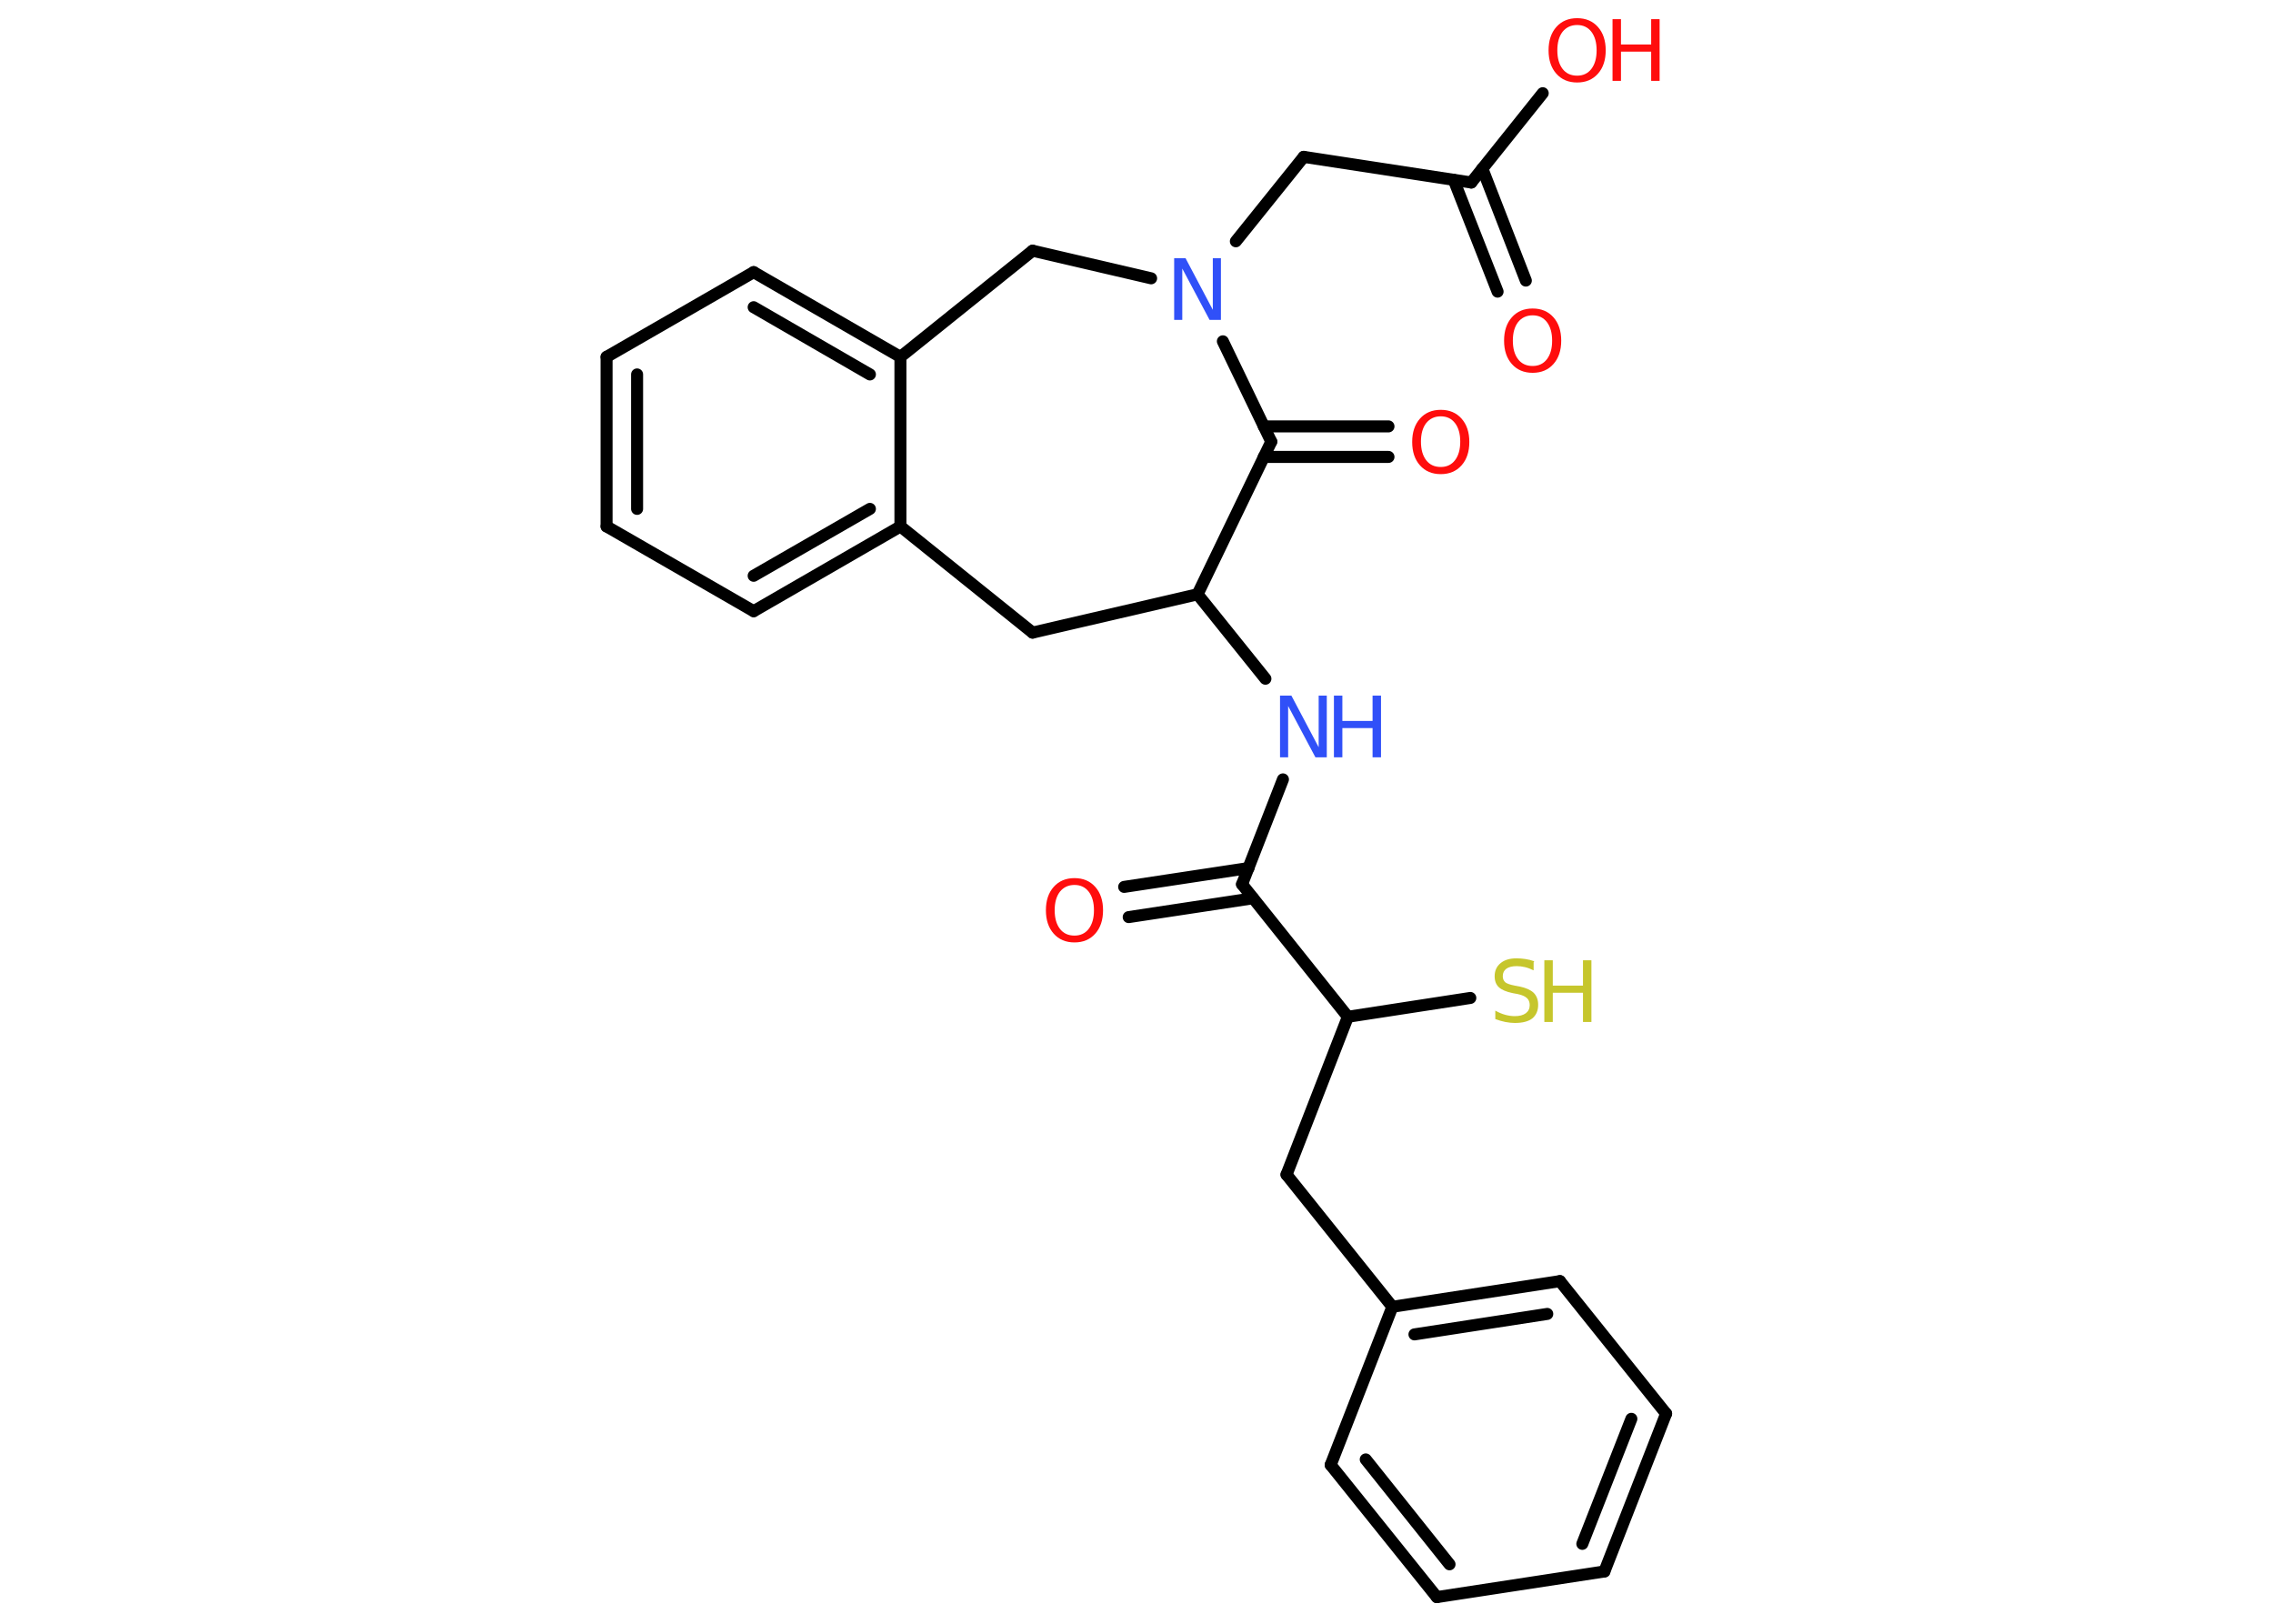 <?xml version='1.0' encoding='UTF-8'?>
<!DOCTYPE svg PUBLIC "-//W3C//DTD SVG 1.1//EN" "http://www.w3.org/Graphics/SVG/1.1/DTD/svg11.dtd">
<svg version='1.2' xmlns='http://www.w3.org/2000/svg' xmlns:xlink='http://www.w3.org/1999/xlink' width='70.0mm' height='50.0mm' viewBox='0 0 70.0 50.0'>
  <desc>Generated by the Chemistry Development Kit (http://github.com/cdk)</desc>
  <g stroke-linecap='round' stroke-linejoin='round' stroke='#000000' stroke-width='.37' fill='#FF0D0D'>
    <rect x='.0' y='.0' width='70.0' height='50.0' fill='#FFFFFF' stroke='none'/>
    <g id='mol1' class='mol'>
      <g id='mol1bnd1' class='bond'>
        <line x1='46.12' y1='8.98' x2='44.77' y2='5.54'/>
        <line x1='46.99' y1='8.64' x2='45.65' y2='5.19'/>
      </g>
      <line id='mol1bnd2' class='bond' x1='45.31' y1='5.62' x2='47.51' y2='2.87'/>
      <line id='mol1bnd3' class='bond' x1='45.31' y1='5.62' x2='40.15' y2='4.83'/>
      <line id='mol1bnd4' class='bond' x1='40.15' y1='4.83' x2='38.06' y2='7.43'/>
      <line id='mol1bnd5' class='bond' x1='35.45' y1='8.57' x2='31.8' y2='7.72'/>
      <line id='mol1bnd6' class='bond' x1='31.8' y1='7.72' x2='27.73' y2='10.99'/>
      <g id='mol1bnd7' class='bond'>
        <line x1='27.73' y1='10.99' x2='23.21' y2='8.38'/>
        <line x1='26.79' y1='11.53' x2='23.21' y2='9.46'/>
      </g>
      <line id='mol1bnd8' class='bond' x1='23.21' y1='8.38' x2='18.68' y2='10.99'/>
      <g id='mol1bnd9' class='bond'>
        <line x1='18.68' y1='10.99' x2='18.68' y2='16.21'/>
        <line x1='19.62' y1='11.53' x2='19.62' y2='15.67'/>
      </g>
      <line id='mol1bnd10' class='bond' x1='18.68' y1='16.21' x2='23.21' y2='18.82'/>
      <g id='mol1bnd11' class='bond'>
        <line x1='23.21' y1='18.82' x2='27.73' y2='16.21'/>
        <line x1='23.21' y1='17.73' x2='26.79' y2='15.67'/>
      </g>
      <line id='mol1bnd12' class='bond' x1='27.73' y1='10.99' x2='27.73' y2='16.21'/>
      <line id='mol1bnd13' class='bond' x1='27.73' y1='16.21' x2='31.8' y2='19.48'/>
      <line id='mol1bnd14' class='bond' x1='31.8' y1='19.48' x2='36.88' y2='18.3'/>
      <line id='mol1bnd15' class='bond' x1='36.88' y1='18.3' x2='38.97' y2='20.9'/>
      <line id='mol1bnd16' class='bond' x1='39.51' y1='24.0' x2='38.25' y2='27.23'/>
      <g id='mol1bnd17' class='bond'>
        <line x1='38.59' y1='27.66' x2='34.76' y2='28.24'/>
        <line x1='38.45' y1='26.73' x2='34.62' y2='27.31'/>
      </g>
      <line id='mol1bnd18' class='bond' x1='38.25' y1='27.23' x2='41.51' y2='31.31'/>
      <line id='mol1bnd19' class='bond' x1='41.51' y1='31.31' x2='45.28' y2='30.73'/>
      <line id='mol1bnd20' class='bond' x1='41.51' y1='31.31' x2='39.62' y2='36.17'/>
      <line id='mol1bnd21' class='bond' x1='39.62' y1='36.17' x2='42.88' y2='40.24'/>
      <g id='mol1bnd22' class='bond'>
        <line x1='48.04' y1='39.45' x2='42.88' y2='40.24'/>
        <line x1='47.65' y1='40.46' x2='43.56' y2='41.09'/>
      </g>
      <line id='mol1bnd23' class='bond' x1='48.04' y1='39.45' x2='51.31' y2='43.53'/>
      <g id='mol1bnd24' class='bond'>
        <line x1='49.41' y1='48.39' x2='51.31' y2='43.53'/>
        <line x1='48.73' y1='47.54' x2='50.24' y2='43.69'/>
      </g>
      <line id='mol1bnd25' class='bond' x1='49.41' y1='48.39' x2='44.25' y2='49.18'/>
      <g id='mol1bnd26' class='bond'>
        <line x1='40.98' y1='45.11' x2='44.25' y2='49.18'/>
        <line x1='42.06' y1='44.94' x2='44.64' y2='48.17'/>
      </g>
      <line id='mol1bnd27' class='bond' x1='42.88' y1='40.24' x2='40.98' y2='45.11'/>
      <line id='mol1bnd28' class='bond' x1='36.88' y1='18.3' x2='39.15' y2='13.6'/>
      <line id='mol1bnd29' class='bond' x1='37.66' y1='10.51' x2='39.15' y2='13.6'/>
      <g id='mol1bnd30' class='bond'>
        <line x1='38.92' y1='13.13' x2='42.76' y2='13.13'/>
        <line x1='38.92' y1='14.07' x2='42.76' y2='14.07'/>
      </g>
      <path id='mol1atm1' class='atom' d='M47.2 9.71q-.28 .0 -.45 .21q-.16 .21 -.16 .57q.0 .36 .16 .57q.16 .21 .45 .21q.28 .0 .44 -.21q.16 -.21 .16 -.57q.0 -.36 -.16 -.57q-.16 -.21 -.44 -.21zM47.2 9.5q.4 .0 .64 .27q.24 .27 .24 .72q.0 .45 -.24 .72q-.24 .27 -.64 .27q-.4 .0 -.64 -.27q-.24 -.27 -.24 -.72q.0 -.45 .24 -.72q.24 -.27 .64 -.27z' stroke='none'/>
      <g id='mol1atm3' class='atom'>
        <path d='M48.57 .77q-.28 .0 -.45 .21q-.16 .21 -.16 .57q.0 .36 .16 .57q.16 .21 .45 .21q.28 .0 .44 -.21q.16 -.21 .16 -.57q.0 -.36 -.16 -.57q-.16 -.21 -.44 -.21zM48.57 .56q.4 .0 .64 .27q.24 .27 .24 .72q.0 .45 -.24 .72q-.24 .27 -.64 .27q-.4 .0 -.64 -.27q-.24 -.27 -.24 -.72q.0 -.45 .24 -.72q.24 -.27 .64 -.27z' stroke='none'/>
        <path d='M49.66 .59h.26v.78h.93v-.78h.26v1.9h-.26v-.9h-.93v.9h-.26v-1.9z' stroke='none'/>
      </g>
      <path id='mol1atm5' class='atom' d='M36.17 7.95h.34l.84 1.59v-1.59h.25v1.9h-.35l-.84 -1.58v1.58h-.25v-1.9z' stroke='none' fill='#3050F8'/>
      <g id='mol1atm15' class='atom'>
        <path d='M39.43 21.42h.34l.84 1.59v-1.59h.25v1.9h-.35l-.84 -1.58v1.58h-.25v-1.9z' stroke='none' fill='#3050F8'/>
        <path d='M41.08 21.42h.26v.78h.93v-.78h.26v1.9h-.26v-.9h-.93v.9h-.26v-1.9z' stroke='none' fill='#3050F8'/>
      </g>
      <path id='mol1atm17' class='atom' d='M33.09 27.25q-.28 .0 -.45 .21q-.16 .21 -.16 .57q.0 .36 .16 .57q.16 .21 .45 .21q.28 .0 .44 -.21q.16 -.21 .16 -.57q.0 -.36 -.16 -.57q-.16 -.21 -.44 -.21zM33.09 27.04q.4 .0 .64 .27q.24 .27 .24 .72q.0 .45 -.24 .72q-.24 .27 -.64 .27q-.4 .0 -.64 -.27q-.24 -.27 -.24 -.72q.0 -.45 .24 -.72q.24 -.27 .64 -.27z' stroke='none'/>
      <g id='mol1atm19' class='atom'>
        <path d='M47.23 29.63v.25q-.14 -.07 -.27 -.1q-.13 -.03 -.25 -.03q-.21 .0 -.32 .08q-.11 .08 -.11 .23q.0 .12 .08 .19q.08 .06 .29 .1l.16 .03q.28 .06 .42 .19q.14 .14 .14 .37q.0 .27 -.18 .42q-.18 .14 -.54 .14q-.13 .0 -.29 -.03q-.15 -.03 -.31 -.09v-.26q.16 .09 .31 .13q.15 .04 .29 .04q.22 .0 .34 -.09q.12 -.09 .12 -.25q.0 -.14 -.09 -.22q-.09 -.08 -.28 -.12l-.16 -.03q-.29 -.06 -.42 -.18q-.13 -.12 -.13 -.34q.0 -.25 .18 -.4q.18 -.15 .49 -.15q.13 .0 .27 .02q.14 .02 .28 .07z' stroke='none' fill='#C6C62C'/>
        <path d='M47.56 29.57h.26v.78h.93v-.78h.26v1.9h-.26v-.9h-.93v.9h-.26v-1.9z' stroke='none' fill='#C6C62C'/>
      </g>
      <path id='mol1atm28' class='atom' d='M44.37 12.82q-.28 .0 -.45 .21q-.16 .21 -.16 .57q.0 .36 .16 .57q.16 .21 .45 .21q.28 .0 .44 -.21q.16 -.21 .16 -.57q.0 -.36 -.16 -.57q-.16 -.21 -.44 -.21zM44.37 12.62q.4 .0 .64 .27q.24 .27 .24 .72q.0 .45 -.24 .72q-.24 .27 -.64 .27q-.4 .0 -.64 -.27q-.24 -.27 -.24 -.72q.0 -.45 .24 -.72q.24 -.27 .64 -.27z' stroke='none'/>
    </g>
  </g>
</svg>
